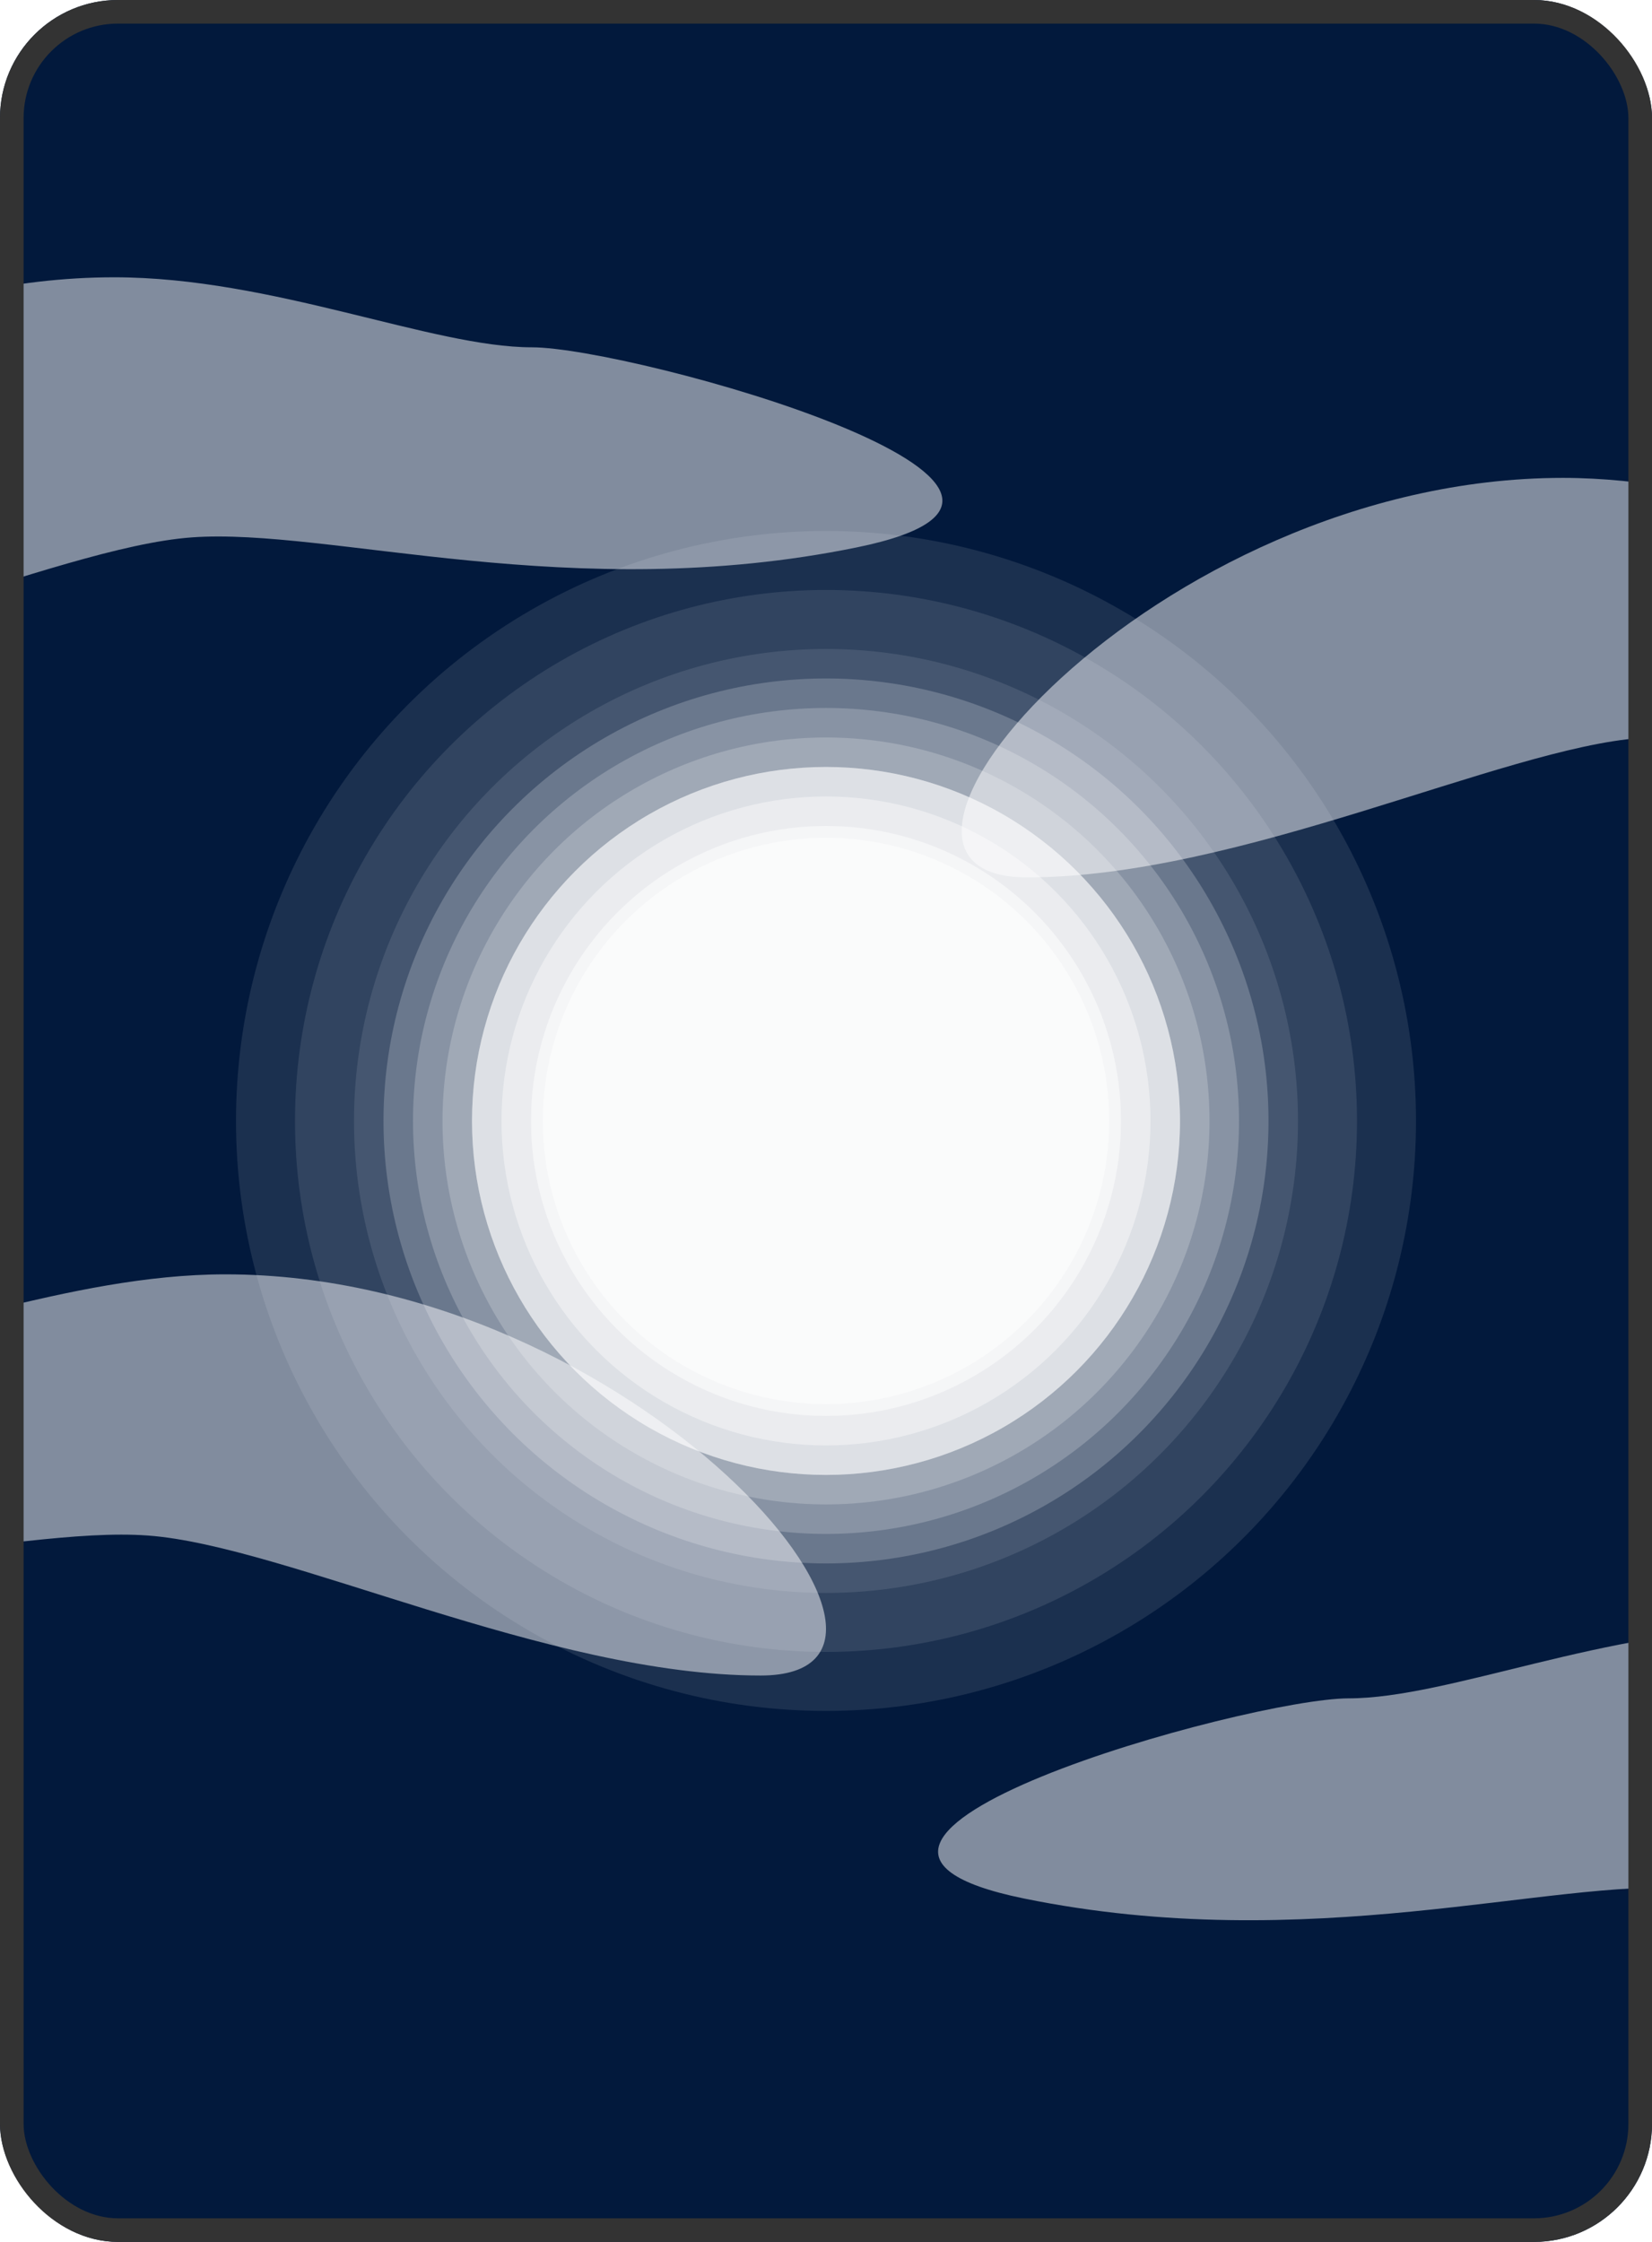 <svg width="280" height="380" viewBox="0 0 280 380" fill="none" xmlns="http://www.w3.org/2000/svg">
<g clip-path="url(#clip0_4926_162877)">
<rect width="280" height="380" rx="20" fill="#F2F2F2"/>
<path id="Cielo" d="M280 0H0V380H280V0Z" fill="#02193C"/>
<path opacity="0.5" fill-rule="evenodd" clip-rule="evenodd" d="M19.354 47C46.225 47 73.191 58.87 90.148 58.87C107.105 58.87 193.534 82.897 145.217 92.783C96.899 102.669 55.811 89.392 32.495 91.088C9.18 92.783 -35.458 114.717 -71.464 114.717C-107.47 114.717 -50.168 47 19.354 47Z" fill="white"/>
<path opacity="0.5" fill-rule="evenodd" clip-rule="evenodd" d="M264.91 81C291.781 81 318.747 92.87 335.704 92.87C352.66 92.87 439.089 116.897 390.772 126.783C342.454 136.669 301.366 123.392 278.051 125.087C254.736 126.783 210.098 148.717 174.092 148.717C138.086 148.717 195.387 81 264.91 81Z" fill="white"/>
<path opacity="0.5" fill-rule="evenodd" clip-rule="evenodd" d="M38.208 216C11.369 216 -15.566 227.919 -32.504 227.919C-49.441 227.919 -135.77 252.047 -87.508 261.975C-39.246 271.902 1.794 258.569 25.082 260.272C48.371 261.975 92.957 284 128.921 284C164.886 284 107.65 216 38.208 216Z" fill="white"/>
<path opacity="0.5" fill-rule="evenodd" clip-rule="evenodd" d="M299.371 276C272.5 276 245.534 287.87 228.577 287.87C211.62 287.87 125.191 311.897 173.509 321.783C221.826 331.669 262.914 318.392 286.23 320.087C309.545 321.783 354.183 343.717 390.189 343.717C426.195 343.717 368.894 276 299.371 276Z" fill="white"/>
<g opacity="0.1" filter="url(#filter0_f_4926_162877)">
<circle cx="140" cy="190" r="100" fill="white"/>
</g>
<g opacity="0.1" filter="url(#filter1_f_4926_162877)">
<circle cx="140" cy="190" r="90" fill="white"/>
</g>
<g opacity="0.1" filter="url(#filter2_f_4926_162877)">
<circle cx="140" cy="190" r="80" fill="white"/>
</g>
<g opacity="0.2" filter="url(#filter3_f_4926_162877)">
<circle cx="140" cy="190" r="75" fill="white"/>
</g>
<g opacity="0.2" filter="url(#filter4_f_4926_162877)">
<circle cx="140" cy="190" r="70" fill="white"/>
</g>
<g opacity="0.2" filter="url(#filter5_f_4926_162877)">
<circle cx="140" cy="190" r="65" fill="white"/>
</g>
<g opacity="0.4" filter="url(#filter6_f_4926_162877)">
<circle cx="140" cy="190" r="60" fill="white"/>
</g>
<g opacity="0.4" filter="url(#filter7_f_4926_162877)">
<circle cx="140" cy="190" r="60" fill="white"/>
</g>
<g opacity="0.4" filter="url(#filter8_f_4926_162877)">
<circle cx="140" cy="190" r="55" fill="white"/>
</g>
<g opacity="0.5" filter="url(#filter9_f_4926_162877)">
<circle cx="140" cy="190" r="50" fill="white"/>
</g>
<g opacity="0.5" filter="url(#filter10_f_4926_162877)">
<circle cx="140" cy="190" r="48" fill="white"/>
</g>
<g id="Montanas" style="opacity: 0">
  <path d="M35.135 15.812C35.795 14.108 38.205 14.108 38.865 15.812L39.82 18.275C40.103 19.007 40.789 19.506 41.573 19.549L44.211 19.696C46.035 19.797 46.78 22.089 45.364 23.243L43.316 24.913C42.707 25.409 42.445 26.215 42.646 26.974L43.322 29.529C43.789 31.294 41.839 32.711 40.304 31.721L38.084 30.289C37.424 29.863 36.576 29.863 35.916 30.289L33.696 31.721C32.161 32.711 30.211 31.294 30.678 29.529L31.354 26.974C31.555 26.215 31.293 25.409 30.684 24.913L28.636 23.243C27.22 22.089 27.965 19.797 29.789 19.696L32.427 19.549C33.211 19.506 33.897 19.007 34.18 18.275L35.135 15.812Z" fill="#EDCA71"/>
  <path d="M251.135 212.812C251.795 211.109 254.205 211.109 254.865 212.812L255.82 215.275C256.103 216.007 256.789 216.506 257.573 216.549L260.211 216.696C262.035 216.798 262.78 219.089 261.364 220.243L259.316 221.913C258.707 222.409 258.445 223.215 258.646 223.974L259.322 226.528C259.789 228.294 257.839 229.711 256.304 228.721L254.084 227.289C253.424 226.863 252.576 226.863 251.916 227.289L249.696 228.721C248.161 229.711 246.211 228.294 246.678 226.528L247.354 223.974C247.555 223.215 247.293 222.409 246.684 221.913L244.636 220.243C243.22 219.089 243.965 216.798 245.789 216.696L248.427 216.549C249.211 216.506 249.897 216.007 250.18 215.275L251.135 212.812Z" fill="#EDCA71"/>
  <path d="M45.135 344.812C45.795 343.109 48.205 343.109 48.865 344.812L49.82 347.275C50.103 348.007 50.789 348.506 51.573 348.549L54.211 348.696C56.035 348.798 56.78 351.089 55.364 352.243L53.316 353.913C52.707 354.409 52.445 355.215 52.646 355.974L53.322 358.528C53.789 360.294 51.839 361.711 50.304 360.721L48.084 359.289C47.424 358.863 46.576 358.863 45.916 359.289L43.696 360.721C42.161 361.711 40.211 360.294 40.678 358.528L41.354 355.974C41.555 355.215 41.293 354.409 40.684 353.913L38.636 352.243C37.22 351.089 37.965 348.798 39.789 348.696L42.427 348.549C43.211 348.506 43.897 348.007 44.18 347.275L45.135 344.812Z" fill="#EDCA71"/>
  <path d="M148.135 36.812C148.795 35.108 151.205 35.108 151.865 36.812L152.82 39.275C153.103 40.007 153.789 40.506 154.573 40.549L157.211 40.696C159.035 40.797 159.78 43.089 158.364 44.243L156.316 45.913C155.707 46.409 155.445 47.215 155.646 47.974L156.322 50.529C156.789 52.294 154.839 53.711 153.304 52.721L151.084 51.289C150.424 50.863 149.576 50.863 148.916 51.289L146.696 52.721C145.161 53.711 143.211 52.294 143.678 50.529L144.354 47.974C144.555 47.215 144.293 46.409 143.684 45.913L141.636 44.243C140.22 43.089 140.965 40.797 142.789 40.696L145.427 40.549C146.211 40.506 146.897 40.007 147.18 39.275L148.135 36.812Z" fill="#EDCA71"/>
  <path d="M25.135 176.812C25.795 175.109 28.205 175.109 28.865 176.812L29.82 179.275C30.103 180.007 30.789 180.506 31.573 180.549L34.211 180.696C36.035 180.798 36.78 183.089 35.364 184.243L33.316 185.913C32.707 186.409 32.445 187.215 32.646 187.974L33.322 190.528C33.789 192.294 31.839 193.711 30.304 192.721L28.084 191.289C27.424 190.863 26.576 190.863 25.916 191.289L23.696 192.721C22.161 193.711 20.211 192.294 20.678 190.528L21.354 187.974C21.555 187.215 21.293 186.409 20.684 185.913L18.636 184.243C17.22 183.089 17.965 180.798 19.789 180.696L22.427 180.549C23.211 180.506 23.897 180.007 24.18 179.275L25.135 176.812Z" fill="#EDCA71"/>
  <path d="M238.135 335.812C238.795 334.109 241.205 334.109 241.865 335.812L242.82 338.275C243.103 339.007 243.789 339.506 244.573 339.549L247.211 339.696C249.035 339.798 249.78 342.089 248.364 343.243L246.316 344.913C245.707 345.409 245.445 346.215 245.646 346.974L246.322 349.528C246.789 351.294 244.839 352.711 243.304 351.721L241.084 350.289C240.424 349.863 239.576 349.863 238.916 350.289L236.696 351.721C235.161 352.711 233.211 351.294 233.678 349.528L234.354 346.974C234.555 346.215 234.293 345.409 233.684 344.913L231.636 343.243C230.22 342.089 230.965 339.798 232.789 339.696L235.427 339.549C236.211 339.506 236.897 339.007 237.18 338.275L238.135 335.812Z" fill="#EDCA71"/>
</g>
<g id="Pinos" style="opacity: 0">
  <path d="M151.15 198.497C146.298 207.416 137.979 212.619 133.82 209.646C131.047 207.664 133.127 201.47 134.513 192.551C135.9 183.632 140.752 180.154 147.684 182.145C151.382 183.208 156.003 189.578 151.15 198.497Z" fill="#333333"/>
  <path d="M137.116 177.363C141.007 184.064 141.61 186.443 147.838 189.53C148.564 189.89 148.61 190.899 147.854 191.19C142.23 193.357 135.42 191.159 126.064 196.271C125.452 196.606 124.672 196.255 124.427 195.602C122.279 189.884 114.218 189.362 106.838 194.54C106.229 194.968 105.349 194.656 105.098 193.956C102.215 185.926 91.176 183.823 69.377 194.341C68.546 194.741 67.658 193.918 68.04 193.079C74.446 178.984 86.354 168.383 105.447 166.089C105.946 166.029 106.456 166.168 106.857 166.47C115.125 172.706 118.231 176.861 135.31 176.372C136.044 176.351 136.748 176.728 137.116 177.363Z" fill="#333333"/>
  <path d="M152.367 181.374C147.536 186.995 146.485 189.166 140.311 190.783C139.568 190.977 139.316 191.905 139.946 192.375C144.446 195.731 150.907 195.12 158.075 202.05C158.601 202.558 159.473 202.409 159.854 201.805C162.975 196.854 170.092 198.099 175.491 204.605C175.991 205.207 176.957 205.124 177.354 204.472C181.638 197.429 191.804 197.88 208.715 212.747C209.419 213.365 210.484 212.81 210.319 211.89C207.623 196.808 199.349 183.895 183.011 177.414C182.508 177.215 181.947 177.236 181.471 177.47C172.911 181.67 169.244 184.98 154.384 180.789C153.648 180.582 152.858 180.802 152.367 181.374Z" fill="#333333"/>
  <ellipse cx="146.834" cy="181.496" rx="8.259" ry="8.117" fill="#333333"/>
  <path d="M136.511 170.427C137.887 168.214 142.016 170.427 144.081 175.593C142.934 178.544 140.64 183.857 140.64 181.496C140.64 178.544 135.134 172.641 136.511 170.427Z" fill="#333333"/>
  <path d="M156.235 172.811C154.776 170.461 150.399 172.811 148.21 178.294C149.426 181.427 151.858 187.067 151.858 184.561C151.858 181.427 157.694 175.161 156.235 172.811Z" fill="#333333"/>
</g>
</g>
<rect x="2" y="2" width="276" height="376" rx="18" stroke="#333333" stroke-width="4"/>
<defs>
<filter id="filter0_f_4926_162877" x="20" y="70" width="240" height="240" filterUnits="userSpaceOnUse" color-interpolation-filters="sRGB">
<feFlood flood-opacity="0" result="BackgroundImageFix"/>
<feBlend mode="normal" in="SourceGraphic" in2="BackgroundImageFix" result="shape"/>
<feGaussianBlur stdDeviation="10" result="effect1_foregroundBlur_4926_162877"/>
</filter>
<filter id="filter1_f_4926_162877" x="30" y="80" width="220" height="220" filterUnits="userSpaceOnUse" color-interpolation-filters="sRGB">
<feFlood flood-opacity="0" result="BackgroundImageFix"/>
<feBlend mode="normal" in="SourceGraphic" in2="BackgroundImageFix" result="shape"/>
<feGaussianBlur stdDeviation="10" result="effect1_foregroundBlur_4926_162877"/>
</filter>
<filter id="filter2_f_4926_162877" x="40" y="90" width="200" height="200" filterUnits="userSpaceOnUse" color-interpolation-filters="sRGB">
<feFlood flood-opacity="0" result="BackgroundImageFix"/>
<feBlend mode="normal" in="SourceGraphic" in2="BackgroundImageFix" result="shape"/>
<feGaussianBlur stdDeviation="10" result="effect1_foregroundBlur_4926_162877"/>
</filter>
<filter id="filter3_f_4926_162877" x="45" y="95" width="190" height="190" filterUnits="userSpaceOnUse" color-interpolation-filters="sRGB">
<feFlood flood-opacity="0" result="BackgroundImageFix"/>
<feBlend mode="normal" in="SourceGraphic" in2="BackgroundImageFix" result="shape"/>
<feGaussianBlur stdDeviation="10" result="effect1_foregroundBlur_4926_162877"/>
</filter>
<filter id="filter4_f_4926_162877" x="50" y="100" width="180" height="180" filterUnits="userSpaceOnUse" color-interpolation-filters="sRGB">
<feFlood flood-opacity="0" result="BackgroundImageFix"/>
<feBlend mode="normal" in="SourceGraphic" in2="BackgroundImageFix" result="shape"/>
<feGaussianBlur stdDeviation="10" result="effect1_foregroundBlur_4926_162877"/>
</filter>
<filter id="filter5_f_4926_162877" x="55" y="105" width="170" height="170" filterUnits="userSpaceOnUse" color-interpolation-filters="sRGB">
<feFlood flood-opacity="0" result="BackgroundImageFix"/>
<feBlend mode="normal" in="SourceGraphic" in2="BackgroundImageFix" result="shape"/>
<feGaussianBlur stdDeviation="10" result="effect1_foregroundBlur_4926_162877"/>
</filter>
<filter id="filter6_f_4926_162877" x="60" y="110" width="160" height="160" filterUnits="userSpaceOnUse" color-interpolation-filters="sRGB">
<feFlood flood-opacity="0" result="BackgroundImageFix"/>
<feBlend mode="normal" in="SourceGraphic" in2="BackgroundImageFix" result="shape"/>
<feGaussianBlur stdDeviation="10" result="effect1_foregroundBlur_4926_162877"/>
</filter>
<filter id="filter7_f_4926_162877" x="60" y="110" width="160" height="160" filterUnits="userSpaceOnUse" color-interpolation-filters="sRGB">
<feFlood flood-opacity="0" result="BackgroundImageFix"/>
<feBlend mode="normal" in="SourceGraphic" in2="BackgroundImageFix" result="shape"/>
<feGaussianBlur stdDeviation="10" result="effect1_foregroundBlur_4926_162877"/>
</filter>
<filter id="filter8_f_4926_162877" x="65" y="115" width="150" height="150" filterUnits="userSpaceOnUse" color-interpolation-filters="sRGB">
<feFlood flood-opacity="0" result="BackgroundImageFix"/>
<feBlend mode="normal" in="SourceGraphic" in2="BackgroundImageFix" result="shape"/>
<feGaussianBlur stdDeviation="10" result="effect1_foregroundBlur_4926_162877"/>
</filter>
<filter id="filter9_f_4926_162877" x="70" y="120" width="140" height="140" filterUnits="userSpaceOnUse" color-interpolation-filters="sRGB">
<feFlood flood-opacity="0" result="BackgroundImageFix"/>
<feBlend mode="normal" in="SourceGraphic" in2="BackgroundImageFix" result="shape"/>
<feGaussianBlur stdDeviation="10" result="effect1_foregroundBlur_4926_162877"/>
</filter>
<filter id="filter10_f_4926_162877" x="72" y="122" width="136" height="136" filterUnits="userSpaceOnUse" color-interpolation-filters="sRGB">
<feFlood flood-opacity="0" result="BackgroundImageFix"/>
<feBlend mode="normal" in="SourceGraphic" in2="BackgroundImageFix" result="shape"/>
<feGaussianBlur stdDeviation="10" result="effect1_foregroundBlur_4926_162877"/>
</filter>
<clipPath id="clip0_4926_162877">
<rect width="280" height="380" rx="20" fill="white"/>
</clipPath>
</defs>
</svg>
